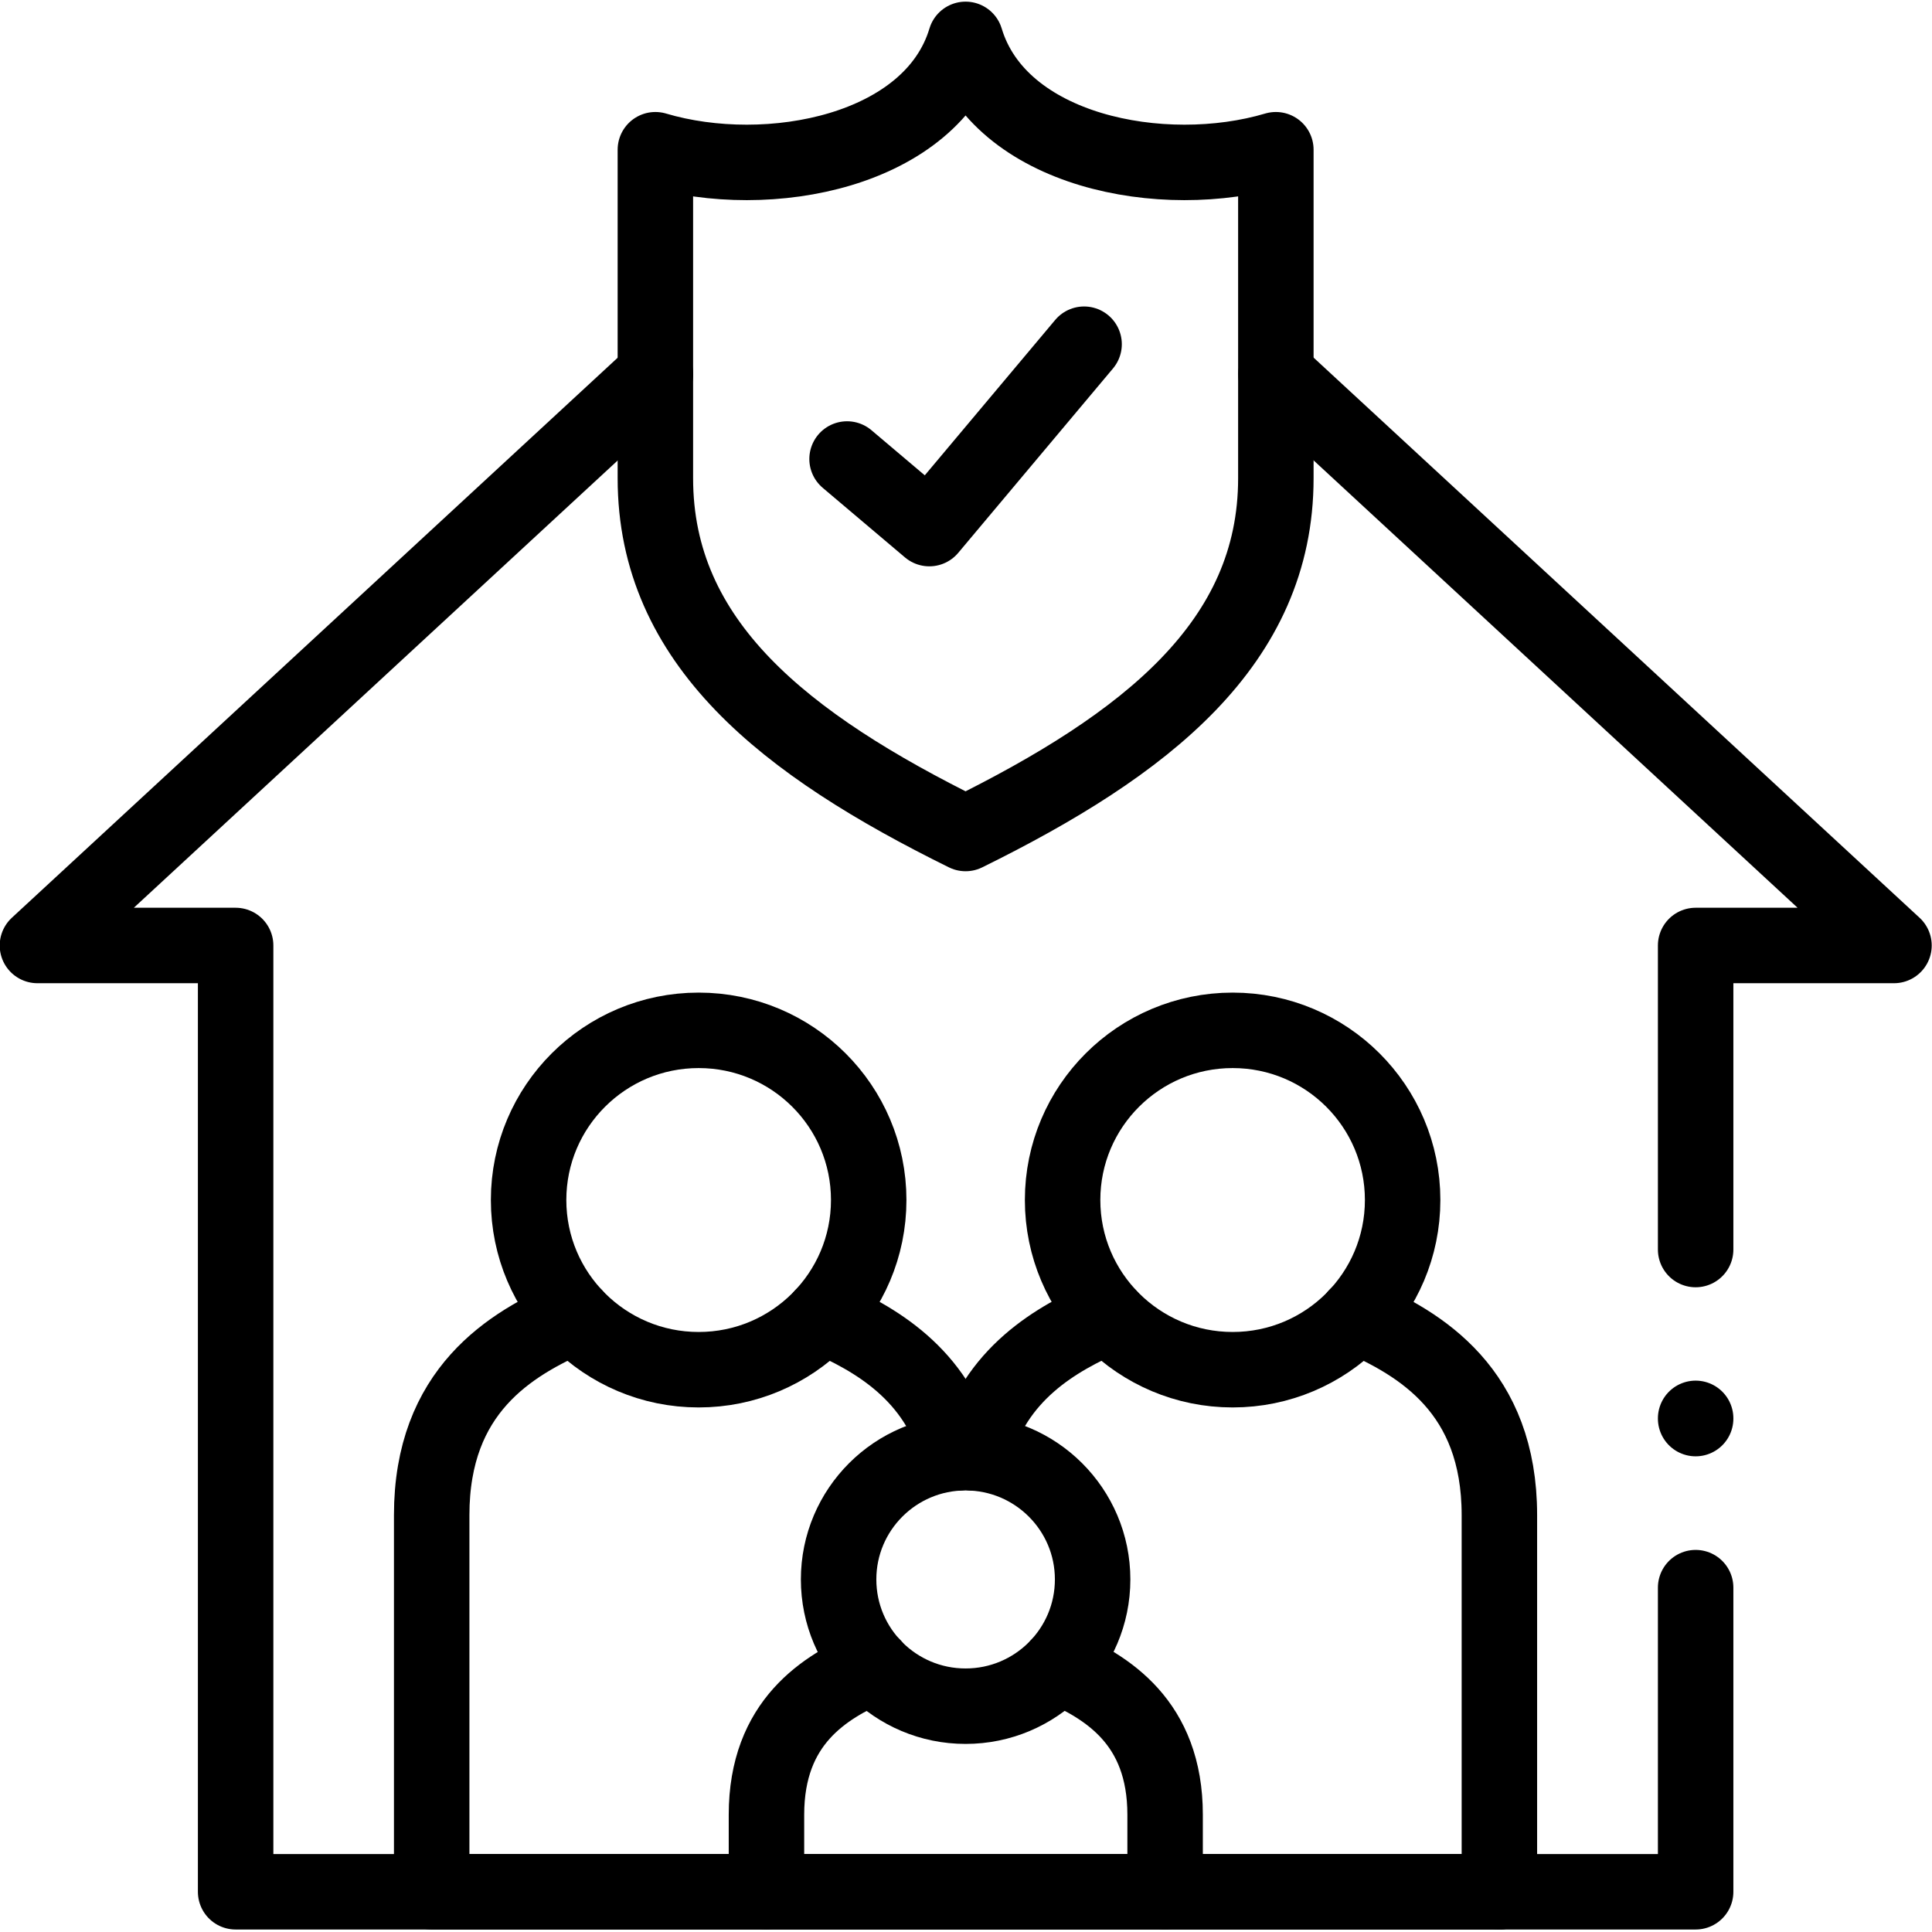 <svg width="50" height="50" viewBox="0 0 50 50" fill="none" xmlns="http://www.w3.org/2000/svg">
<g clip-path="url(#clip0_23715_50368)">
<path d="M18.081 26.665C15.651 26.665 13.68 28.631 13.68 31.056C13.68 33.481 15.651 35.448 18.081 35.448C20.512 35.448 22.482 33.481 22.482 31.056C22.482 28.631 20.512 26.665 18.081 26.665Z" stroke="black" stroke-width="1.953" stroke-miterlimit="10" stroke-linecap="round" stroke-linejoin="round"/>
<path d="M24.989 37.596C23.173 37.596 21.703 39.066 21.703 40.875C21.703 42.687 23.173 44.156 24.989 44.156C26.805 44.156 28.277 42.687 28.277 40.875C28.277 39.066 26.805 37.596 24.989 37.596Z" stroke="black" stroke-width="1.953" stroke-miterlimit="10" stroke-linecap="round" stroke-linejoin="round"/>
<path d="M27.39 43.118C28.644 43.657 30.153 44.565 30.153 46.965V48.959M19.836 48.959V46.965C19.836 44.565 21.345 43.657 22.596 43.118" stroke="black" stroke-width="1.953" stroke-miterlimit="10" stroke-linecap="round" stroke-linejoin="round"/>
<path d="M14.87 34.059C13.193 34.779 11.172 35.997 11.172 39.21V48.959H38.804M21.292 34.059C22.654 34.644 24.243 35.558 24.791 37.602" stroke="black" stroke-width="1.953" stroke-miterlimit="10" stroke-linecap="round" stroke-linejoin="round"/>
<path d="M31.901 26.665C34.332 26.665 36.3 28.631 36.3 31.056C36.3 33.481 34.332 35.448 31.901 35.448C29.471 35.448 27.5 33.481 27.5 31.056C27.5 28.631 29.471 26.665 31.901 26.665Z" stroke="black" stroke-width="1.953" stroke-miterlimit="10" stroke-linecap="round" stroke-linejoin="round"/>
<path d="M38.804 48.959V39.21C38.804 35.998 36.783 34.779 35.106 34.059M28.686 34.059C27.322 34.644 25.736 35.558 25.188 37.602" stroke="black" stroke-width="1.953" stroke-miterlimit="10" stroke-linecap="round" stroke-linejoin="round"/>
<path d="M24.989 21.571C20.313 19.265 16.961 16.636 16.961 12.377V3.875C19.892 4.745 24.119 3.917 24.989 1.019C25.86 3.917 30.087 4.745 33.019 3.875V12.377C33.019 16.636 29.667 19.265 24.989 21.571Z" stroke="black" stroke-width="1.953" stroke-miterlimit="10" stroke-linecap="round" stroke-linejoin="round"/>
<path d="M43.883 32.338V24.469H49.016L33.021 9.684M16.963 9.684L0.969 24.469H6.098V48.959H43.883V41.088" stroke="black" stroke-width="1.953" stroke-miterlimit="10" stroke-linecap="round" stroke-linejoin="round"/>
<path d="M21.922 11.879L24.051 13.68L28.056 8.908" stroke="black" stroke-width="1.953" stroke-miterlimit="10" stroke-linecap="round" stroke-linejoin="round"/>
<path d="M43.883 36.707V36.713" stroke="black" stroke-width="1.953" stroke-miterlimit="10" stroke-linecap="round" stroke-linejoin="round"/>
</g>
<defs>
<clipPath id="clip0_23715_50368">
<rect width="50" height="50" fill="white"/>
</clipPath>
</defs>
</svg>
